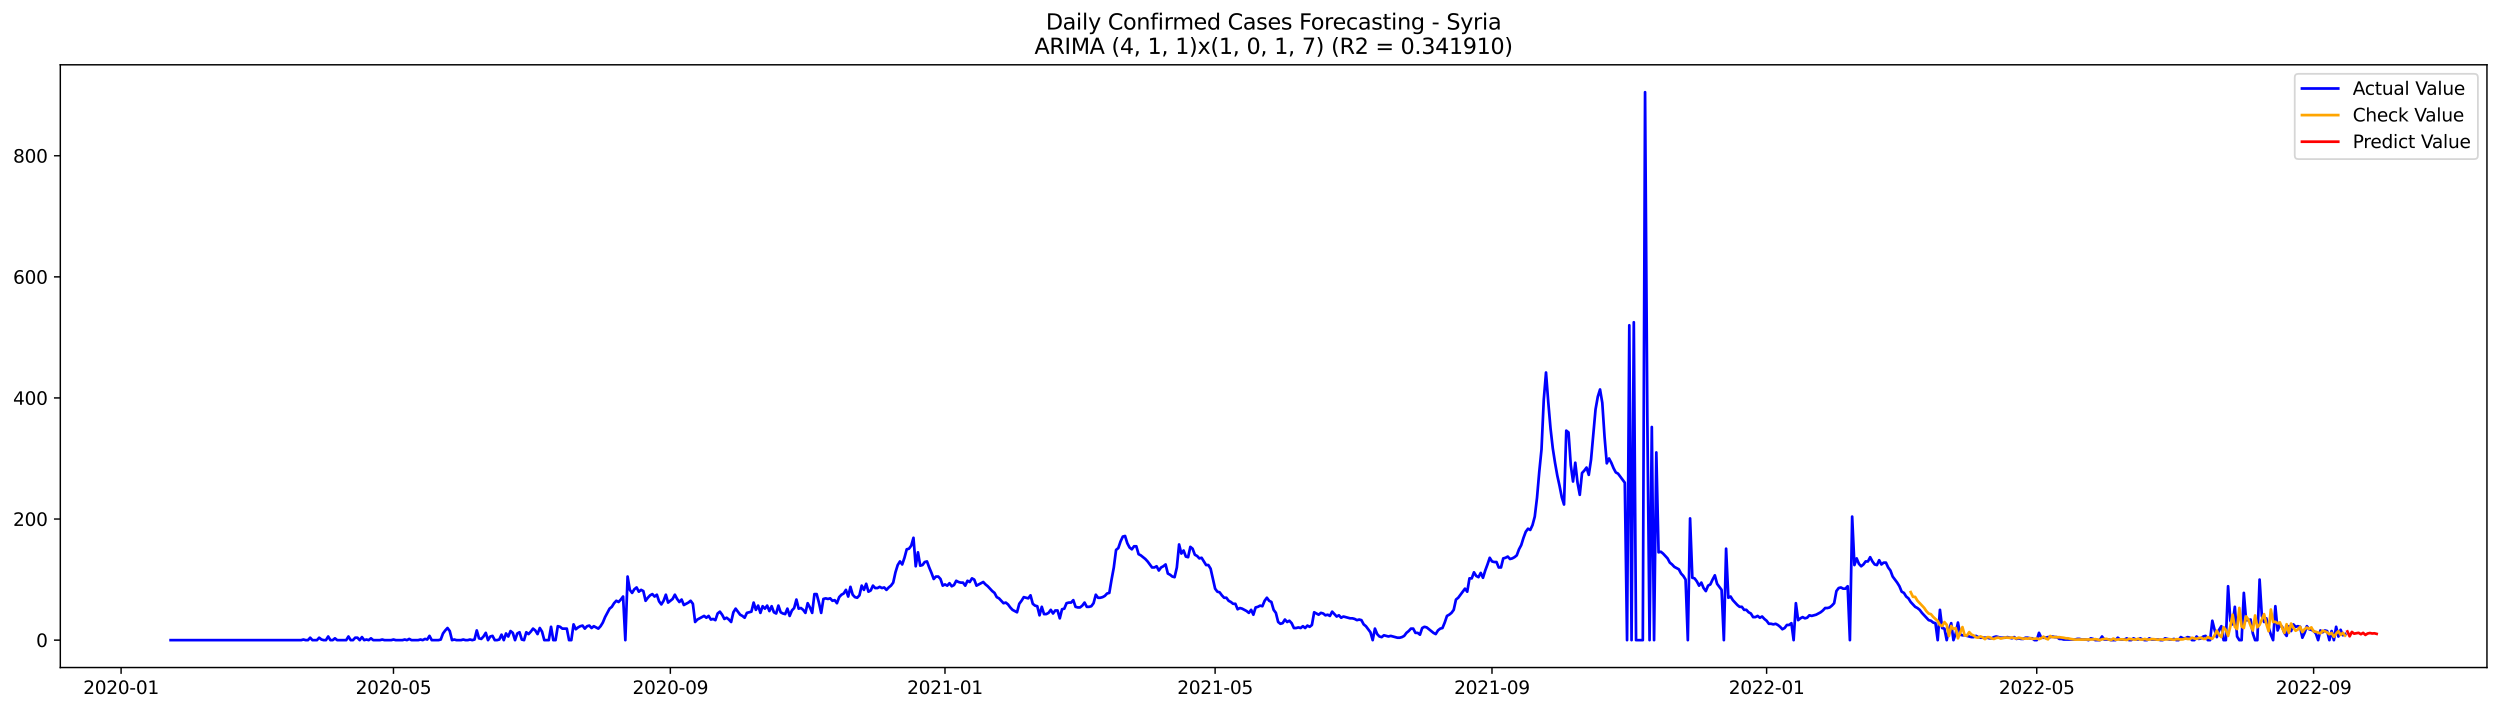 <?xml version="1.0" encoding="utf-8" standalone="no"?>
<!DOCTYPE svg PUBLIC "-//W3C//DTD SVG 1.1//EN"
  "http://www.w3.org/Graphics/SVG/1.1/DTD/svg11.dtd">
<svg xmlns:xlink="http://www.w3.org/1999/xlink" width="1379.688pt" height="392.274pt" viewBox="0 0 1379.688 392.274" xmlns="http://www.w3.org/2000/svg" version="1.1">
 <defs>
  <style type="text/css">*{stroke-linejoin: round; stroke-linecap: butt}</style>
 </defs>
 <g id="figure_1">
  <g id="patch_1">
   <path d="M 0 392.274 
L 1379.688 392.274 
L 1379.688 0 
L 0 0 
z
" style="fill: #ffffff"/>
  </g>
  <g id="axes_1">
   <g id="patch_2">
    <path d="M 33.288 368.396 
L 1372.487 368.396 
L 1372.487 35.755 
L 33.288 35.755 
z
" style="fill: #ffffff"/>
   </g>
   <g id="matplotlib.axis_1">
    <g id="xtick_1">
     <g id="line2d_1">
      <defs>
       <path id="m638209ec4d" d="M 0 0 
L 0 3.5 
" style="stroke: #000000; stroke-width: 0.8"/>
      </defs>
      <g>
       <use xlink:href="#m638209ec4d" x="66.83" y="368.396" style="stroke: #000000; stroke-width: 0.8"/>
      </g>
     </g>
     <g id="text_1">
      <!-- 2020-01 -->
      <g transform="translate(45.938 382.994)scale(0.1 -0.1)">
       <defs>
        <path id="DejaVuSans-32" d="M 1228 531 
L 3431 531 
L 3431 0 
L 469 0 
L 469 531 
Q 828 903 1448 1529 
Q 2069 2156 2228 2338 
Q 2531 2678 2651 2914 
Q 2772 3150 2772 3378 
Q 2772 3750 2511 3984 
Q 2250 4219 1831 4219 
Q 1534 4219 1204 4116 
Q 875 4013 500 3803 
L 500 4441 
Q 881 4594 1212 4672 
Q 1544 4750 1819 4750 
Q 2544 4750 2975 4387 
Q 3406 4025 3406 3419 
Q 3406 3131 3298 2873 
Q 3191 2616 2906 2266 
Q 2828 2175 2409 1742 
Q 1991 1309 1228 531 
z
" transform="scale(0.016)"/>
        <path id="DejaVuSans-30" d="M 2034 4250 
Q 1547 4250 1301 3770 
Q 1056 3291 1056 2328 
Q 1056 1369 1301 889 
Q 1547 409 2034 409 
Q 2525 409 2770 889 
Q 3016 1369 3016 2328 
Q 3016 3291 2770 3770 
Q 2525 4250 2034 4250 
z
M 2034 4750 
Q 2819 4750 3233 4129 
Q 3647 3509 3647 2328 
Q 3647 1150 3233 529 
Q 2819 -91 2034 -91 
Q 1250 -91 836 529 
Q 422 1150 422 2328 
Q 422 3509 836 4129 
Q 1250 4750 2034 4750 
z
" transform="scale(0.016)"/>
        <path id="DejaVuSans-2d" d="M 313 2009 
L 1997 2009 
L 1997 1497 
L 313 1497 
L 313 2009 
z
" transform="scale(0.016)"/>
        <path id="DejaVuSans-31" d="M 794 531 
L 1825 531 
L 1825 4091 
L 703 3866 
L 703 4441 
L 1819 4666 
L 2450 4666 
L 2450 531 
L 3481 531 
L 3481 0 
L 794 0 
L 794 531 
z
" transform="scale(0.016)"/>
       </defs>
       <use xlink:href="#DejaVuSans-32"/>
       <use xlink:href="#DejaVuSans-30" x="63.623"/>
       <use xlink:href="#DejaVuSans-32" x="127.246"/>
       <use xlink:href="#DejaVuSans-30" x="190.869"/>
       <use xlink:href="#DejaVuSans-2d" x="254.492"/>
       <use xlink:href="#DejaVuSans-30" x="290.576"/>
       <use xlink:href="#DejaVuSans-31" x="354.199"/>
      </g>
     </g>
    </g>
    <g id="xtick_2">
     <g id="line2d_2">
      <g>
       <use xlink:href="#m638209ec4d" x="217.148" y="368.396" style="stroke: #000000; stroke-width: 0.8"/>
      </g>
     </g>
     <g id="text_2">
      <!-- 2020-05 -->
      <g transform="translate(196.257 382.994)scale(0.1 -0.1)">
       <defs>
        <path id="DejaVuSans-35" d="M 691 4666 
L 3169 4666 
L 3169 4134 
L 1269 4134 
L 1269 2991 
Q 1406 3038 1543 3061 
Q 1681 3084 1819 3084 
Q 2600 3084 3056 2656 
Q 3513 2228 3513 1497 
Q 3513 744 3044 326 
Q 2575 -91 1722 -91 
Q 1428 -91 1123 -41 
Q 819 9 494 109 
L 494 744 
Q 775 591 1075 516 
Q 1375 441 1709 441 
Q 2250 441 2565 725 
Q 2881 1009 2881 1497 
Q 2881 1984 2565 2268 
Q 2250 2553 1709 2553 
Q 1456 2553 1204 2497 
Q 953 2441 691 2322 
L 691 4666 
z
" transform="scale(0.016)"/>
       </defs>
       <use xlink:href="#DejaVuSans-32"/>
       <use xlink:href="#DejaVuSans-30" x="63.623"/>
       <use xlink:href="#DejaVuSans-32" x="127.246"/>
       <use xlink:href="#DejaVuSans-30" x="190.869"/>
       <use xlink:href="#DejaVuSans-2d" x="254.492"/>
       <use xlink:href="#DejaVuSans-30" x="290.576"/>
       <use xlink:href="#DejaVuSans-35" x="354.199"/>
      </g>
     </g>
    </g>
    <g id="xtick_3">
     <g id="line2d_3">
      <g>
       <use xlink:href="#m638209ec4d" x="369.951" y="368.396" style="stroke: #000000; stroke-width: 0.8"/>
      </g>
     </g>
     <g id="text_3">
      <!-- 2020-09 -->
      <g transform="translate(349.06 382.994)scale(0.1 -0.1)">
       <defs>
        <path id="DejaVuSans-39" d="M 703 97 
L 703 672 
Q 941 559 1184 500 
Q 1428 441 1663 441 
Q 2288 441 2617 861 
Q 2947 1281 2994 2138 
Q 2813 1869 2534 1725 
Q 2256 1581 1919 1581 
Q 1219 1581 811 2004 
Q 403 2428 403 3163 
Q 403 3881 828 4315 
Q 1253 4750 1959 4750 
Q 2769 4750 3195 4129 
Q 3622 3509 3622 2328 
Q 3622 1225 3098 567 
Q 2575 -91 1691 -91 
Q 1453 -91 1209 -44 
Q 966 3 703 97 
z
M 1959 2075 
Q 2384 2075 2632 2365 
Q 2881 2656 2881 3163 
Q 2881 3666 2632 3958 
Q 2384 4250 1959 4250 
Q 1534 4250 1286 3958 
Q 1038 3666 1038 3163 
Q 1038 2656 1286 2365 
Q 1534 2075 1959 2075 
z
" transform="scale(0.016)"/>
       </defs>
       <use xlink:href="#DejaVuSans-32"/>
       <use xlink:href="#DejaVuSans-30" x="63.623"/>
       <use xlink:href="#DejaVuSans-32" x="127.246"/>
       <use xlink:href="#DejaVuSans-30" x="190.869"/>
       <use xlink:href="#DejaVuSans-2d" x="254.492"/>
       <use xlink:href="#DejaVuSans-30" x="290.576"/>
       <use xlink:href="#DejaVuSans-39" x="354.199"/>
      </g>
     </g>
    </g>
    <g id="xtick_4">
     <g id="line2d_4">
      <g>
       <use xlink:href="#m638209ec4d" x="521.512" y="368.396" style="stroke: #000000; stroke-width: 0.8"/>
      </g>
     </g>
     <g id="text_4">
      <!-- 2021-01 -->
      <g transform="translate(500.62 382.994)scale(0.1 -0.1)">
       <use xlink:href="#DejaVuSans-32"/>
       <use xlink:href="#DejaVuSans-30" x="63.623"/>
       <use xlink:href="#DejaVuSans-32" x="127.246"/>
       <use xlink:href="#DejaVuSans-31" x="190.869"/>
       <use xlink:href="#DejaVuSans-2d" x="254.492"/>
       <use xlink:href="#DejaVuSans-30" x="290.576"/>
       <use xlink:href="#DejaVuSans-31" x="354.199"/>
      </g>
     </g>
    </g>
    <g id="xtick_5">
     <g id="line2d_5">
      <g>
       <use xlink:href="#m638209ec4d" x="670.588" y="368.396" style="stroke: #000000; stroke-width: 0.8"/>
      </g>
     </g>
     <g id="text_5">
      <!-- 2021-05 -->
      <g transform="translate(649.696 382.994)scale(0.1 -0.1)">
       <use xlink:href="#DejaVuSans-32"/>
       <use xlink:href="#DejaVuSans-30" x="63.623"/>
       <use xlink:href="#DejaVuSans-32" x="127.246"/>
       <use xlink:href="#DejaVuSans-31" x="190.869"/>
       <use xlink:href="#DejaVuSans-2d" x="254.492"/>
       <use xlink:href="#DejaVuSans-30" x="290.576"/>
       <use xlink:href="#DejaVuSans-35" x="354.199"/>
      </g>
     </g>
    </g>
    <g id="xtick_6">
     <g id="line2d_6">
      <g>
       <use xlink:href="#m638209ec4d" x="823.391" y="368.396" style="stroke: #000000; stroke-width: 0.8"/>
      </g>
     </g>
     <g id="text_6">
      <!-- 2021-09 -->
      <g transform="translate(802.499 382.994)scale(0.1 -0.1)">
       <use xlink:href="#DejaVuSans-32"/>
       <use xlink:href="#DejaVuSans-30" x="63.623"/>
       <use xlink:href="#DejaVuSans-32" x="127.246"/>
       <use xlink:href="#DejaVuSans-31" x="190.869"/>
       <use xlink:href="#DejaVuSans-2d" x="254.492"/>
       <use xlink:href="#DejaVuSans-30" x="290.576"/>
       <use xlink:href="#DejaVuSans-39" x="354.199"/>
      </g>
     </g>
    </g>
    <g id="xtick_7">
     <g id="line2d_7">
      <g>
       <use xlink:href="#m638209ec4d" x="974.951" y="368.396" style="stroke: #000000; stroke-width: 0.8"/>
      </g>
     </g>
     <g id="text_7">
      <!-- 2022-01 -->
      <g transform="translate(954.06 382.994)scale(0.1 -0.1)">
       <use xlink:href="#DejaVuSans-32"/>
       <use xlink:href="#DejaVuSans-30" x="63.623"/>
       <use xlink:href="#DejaVuSans-32" x="127.246"/>
       <use xlink:href="#DejaVuSans-32" x="190.869"/>
       <use xlink:href="#DejaVuSans-2d" x="254.492"/>
       <use xlink:href="#DejaVuSans-30" x="290.576"/>
       <use xlink:href="#DejaVuSans-31" x="354.199"/>
      </g>
     </g>
    </g>
    <g id="xtick_8">
     <g id="line2d_8">
      <g>
       <use xlink:href="#m638209ec4d" x="1124.027" y="368.396" style="stroke: #000000; stroke-width: 0.8"/>
      </g>
     </g>
     <g id="text_8">
      <!-- 2022-05 -->
      <g transform="translate(1103.136 382.994)scale(0.1 -0.1)">
       <use xlink:href="#DejaVuSans-32"/>
       <use xlink:href="#DejaVuSans-30" x="63.623"/>
       <use xlink:href="#DejaVuSans-32" x="127.246"/>
       <use xlink:href="#DejaVuSans-32" x="190.869"/>
       <use xlink:href="#DejaVuSans-2d" x="254.492"/>
       <use xlink:href="#DejaVuSans-30" x="290.576"/>
       <use xlink:href="#DejaVuSans-35" x="354.199"/>
      </g>
     </g>
    </g>
    <g id="xtick_9">
     <g id="line2d_9">
      <g>
       <use xlink:href="#m638209ec4d" x="1276.83" y="368.396" style="stroke: #000000; stroke-width: 0.8"/>
      </g>
     </g>
     <g id="text_9">
      <!-- 2022-09 -->
      <g transform="translate(1255.939 382.994)scale(0.1 -0.1)">
       <use xlink:href="#DejaVuSans-32"/>
       <use xlink:href="#DejaVuSans-30" x="63.623"/>
       <use xlink:href="#DejaVuSans-32" x="127.246"/>
       <use xlink:href="#DejaVuSans-32" x="190.869"/>
       <use xlink:href="#DejaVuSans-2d" x="254.492"/>
       <use xlink:href="#DejaVuSans-30" x="290.576"/>
       <use xlink:href="#DejaVuSans-39" x="354.199"/>
      </g>
     </g>
    </g>
   </g>
   <g id="matplotlib.axis_2">
    <g id="ytick_1">
     <g id="line2d_10">
      <defs>
       <path id="m059452242e" d="M 0 0 
L -3.5 0 
" style="stroke: #000000; stroke-width: 0.8"/>
      </defs>
      <g>
       <use xlink:href="#m059452242e" x="33.288" y="353.271" style="stroke: #000000; stroke-width: 0.8"/>
      </g>
     </g>
     <g id="text_10">
      <!-- 0 -->
      <g transform="translate(19.925 357.07)scale(0.1 -0.1)">
       <use xlink:href="#DejaVuSans-30"/>
      </g>
     </g>
    </g>
    <g id="ytick_2">
     <g id="line2d_11">
      <g>
       <use xlink:href="#m059452242e" x="33.288" y="286.443" style="stroke: #000000; stroke-width: 0.8"/>
      </g>
     </g>
     <g id="text_11">
      <!-- 200 -->
      <g transform="translate(7.2 290.242)scale(0.1 -0.1)">
       <use xlink:href="#DejaVuSans-32"/>
       <use xlink:href="#DejaVuSans-30" x="63.623"/>
       <use xlink:href="#DejaVuSans-30" x="127.246"/>
      </g>
     </g>
    </g>
    <g id="ytick_3">
     <g id="line2d_12">
      <g>
       <use xlink:href="#m059452242e" x="33.288" y="219.615" style="stroke: #000000; stroke-width: 0.8"/>
      </g>
     </g>
     <g id="text_12">
      <!-- 400 -->
      <g transform="translate(7.2 223.415)scale(0.1 -0.1)">
       <defs>
        <path id="DejaVuSans-34" d="M 2419 4116 
L 825 1625 
L 2419 1625 
L 2419 4116 
z
M 2253 4666 
L 3047 4666 
L 3047 1625 
L 3713 1625 
L 3713 1100 
L 3047 1100 
L 3047 0 
L 2419 0 
L 2419 1100 
L 313 1100 
L 313 1709 
L 2253 4666 
z
" transform="scale(0.016)"/>
       </defs>
       <use xlink:href="#DejaVuSans-34"/>
       <use xlink:href="#DejaVuSans-30" x="63.623"/>
       <use xlink:href="#DejaVuSans-30" x="127.246"/>
      </g>
     </g>
    </g>
    <g id="ytick_4">
     <g id="line2d_13">
      <g>
       <use xlink:href="#m059452242e" x="33.288" y="152.788" style="stroke: #000000; stroke-width: 0.8"/>
      </g>
     </g>
     <g id="text_13">
      <!-- 600 -->
      <g transform="translate(7.2 156.587)scale(0.1 -0.1)">
       <defs>
        <path id="DejaVuSans-36" d="M 2113 2584 
Q 1688 2584 1439 2293 
Q 1191 2003 1191 1497 
Q 1191 994 1439 701 
Q 1688 409 2113 409 
Q 2538 409 2786 701 
Q 3034 994 3034 1497 
Q 3034 2003 2786 2293 
Q 2538 2584 2113 2584 
z
M 3366 4563 
L 3366 3988 
Q 3128 4100 2886 4159 
Q 2644 4219 2406 4219 
Q 1781 4219 1451 3797 
Q 1122 3375 1075 2522 
Q 1259 2794 1537 2939 
Q 1816 3084 2150 3084 
Q 2853 3084 3261 2657 
Q 3669 2231 3669 1497 
Q 3669 778 3244 343 
Q 2819 -91 2113 -91 
Q 1303 -91 875 529 
Q 447 1150 447 2328 
Q 447 3434 972 4092 
Q 1497 4750 2381 4750 
Q 2619 4750 2861 4703 
Q 3103 4656 3366 4563 
z
" transform="scale(0.016)"/>
       </defs>
       <use xlink:href="#DejaVuSans-36"/>
       <use xlink:href="#DejaVuSans-30" x="63.623"/>
       <use xlink:href="#DejaVuSans-30" x="127.246"/>
      </g>
     </g>
    </g>
    <g id="ytick_5">
     <g id="line2d_14">
      <g>
       <use xlink:href="#m059452242e" x="33.288" y="85.96" style="stroke: #000000; stroke-width: 0.8"/>
      </g>
     </g>
     <g id="text_14">
      <!-- 800 -->
      <g transform="translate(7.2 89.759)scale(0.1 -0.1)">
       <defs>
        <path id="DejaVuSans-38" d="M 2034 2216 
Q 1584 2216 1326 1975 
Q 1069 1734 1069 1313 
Q 1069 891 1326 650 
Q 1584 409 2034 409 
Q 2484 409 2743 651 
Q 3003 894 3003 1313 
Q 3003 1734 2745 1975 
Q 2488 2216 2034 2216 
z
M 1403 2484 
Q 997 2584 770 2862 
Q 544 3141 544 3541 
Q 544 4100 942 4425 
Q 1341 4750 2034 4750 
Q 2731 4750 3128 4425 
Q 3525 4100 3525 3541 
Q 3525 3141 3298 2862 
Q 3072 2584 2669 2484 
Q 3125 2378 3379 2068 
Q 3634 1759 3634 1313 
Q 3634 634 3220 271 
Q 2806 -91 2034 -91 
Q 1263 -91 848 271 
Q 434 634 434 1313 
Q 434 1759 690 2068 
Q 947 2378 1403 2484 
z
M 1172 3481 
Q 1172 3119 1398 2916 
Q 1625 2713 2034 2713 
Q 2441 2713 2670 2916 
Q 2900 3119 2900 3481 
Q 2900 3844 2670 4047 
Q 2441 4250 2034 4250 
Q 1625 4250 1398 4047 
Q 1172 3844 1172 3481 
z
" transform="scale(0.016)"/>
       </defs>
       <use xlink:href="#DejaVuSans-38"/>
       <use xlink:href="#DejaVuSans-30" x="63.623"/>
       <use xlink:href="#DejaVuSans-30" x="127.246"/>
      </g>
     </g>
    </g>
   </g>
   <g id="line2d_15">
    <path d="M 94.16 353.271 
L 166.214 353.271 
L 167.456 352.936 
L 168.698 353.271 
L 169.941 353.271 
L 171.183 351.934 
L 172.425 353.271 
L 174.91 353.271 
L 176.152 351.934 
L 177.394 352.936 
L 178.637 353.271 
L 179.879 353.271 
L 181.121 351.266 
L 182.364 353.271 
L 183.606 353.271 
L 184.848 352.268 
L 186.09 353.271 
L 191.06 353.271 
L 192.302 351.266 
L 193.544 353.271 
L 194.787 353.271 
L 196.029 351.934 
L 197.271 351.934 
L 198.513 353.271 
L 199.756 351.6 
L 200.998 353.271 
L 202.24 352.936 
L 203.483 353.271 
L 204.725 352.268 
L 205.967 353.271 
L 209.694 353.271 
L 210.936 352.936 
L 212.179 353.271 
L 215.906 353.271 
L 217.148 352.936 
L 218.39 353.271 
L 222.117 353.271 
L 223.359 352.936 
L 224.602 353.271 
L 225.844 352.602 
L 227.086 353.271 
L 230.813 353.271 
L 232.056 352.936 
L 233.298 353.271 
L 234.54 352.602 
L 235.782 352.936 
L 237.025 350.932 
L 238.267 353.271 
L 241.994 353.271 
L 243.236 352.936 
L 244.479 349.595 
L 245.721 347.924 
L 246.963 346.588 
L 248.205 348.258 
L 249.448 353.271 
L 250.69 352.936 
L 251.932 353.271 
L 254.417 353.271 
L 255.659 352.936 
L 256.902 353.271 
L 258.144 353.271 
L 259.386 352.936 
L 260.629 353.271 
L 261.871 352.936 
L 263.113 347.924 
L 264.355 352.268 
L 265.598 352.602 
L 266.84 351.266 
L 268.082 349.261 
L 269.325 353.271 
L 270.567 351.266 
L 271.809 350.932 
L 273.052 353.271 
L 274.294 353.271 
L 275.536 352.936 
L 276.778 350.263 
L 278.021 353.271 
L 279.263 349.595 
L 280.505 351.266 
L 281.748 348.258 
L 282.99 349.261 
L 284.232 353.271 
L 285.475 349.595 
L 286.717 348.927 
L 287.959 352.936 
L 289.201 353.271 
L 290.444 348.927 
L 291.686 349.929 
L 292.928 348.593 
L 294.171 346.922 
L 295.413 347.924 
L 296.655 349.929 
L 297.898 346.588 
L 299.14 348.593 
L 300.382 353.271 
L 302.867 353.271 
L 304.109 345.92 
L 305.351 353.271 
L 306.594 353.271 
L 307.836 345.585 
L 309.078 345.92 
L 310.321 346.922 
L 312.805 346.922 
L 314.047 353.271 
L 315.29 353.271 
L 316.532 344.583 
L 317.774 347.256 
L 319.017 346.254 
L 320.259 345.585 
L 321.501 345.251 
L 322.744 346.922 
L 323.986 345.585 
L 325.228 345.251 
L 326.47 346.588 
L 327.713 345.585 
L 330.197 346.922 
L 331.44 345.585 
L 332.682 343.581 
L 333.924 340.573 
L 336.409 335.895 
L 337.651 334.893 
L 338.893 332.888 
L 340.136 331.552 
L 341.378 332.22 
L 342.62 330.883 
L 343.863 329.213 
L 345.105 353.271 
L 346.347 318.186 
L 347.59 325.537 
L 348.832 327.208 
L 350.074 325.203 
L 351.316 324.201 
L 352.559 326.54 
L 353.801 325.537 
L 355.043 326.205 
L 356.286 331.552 
L 357.528 329.881 
L 358.77 328.544 
L 360.013 327.876 
L 361.255 329.213 
L 362.497 328.21 
L 363.739 331.886 
L 364.982 333.556 
L 366.224 331.552 
L 367.466 328.21 
L 368.709 332.554 
L 371.193 330.549 
L 372.436 328.21 
L 373.678 330.549 
L 374.92 332.22 
L 376.162 330.883 
L 377.405 333.891 
L 379.889 332.554 
L 381.132 331.552 
L 382.374 333.222 
L 383.616 343.246 
L 384.859 341.91 
L 388.585 339.905 
L 389.828 340.907 
L 391.07 339.905 
L 392.312 341.91 
L 393.555 341.576 
L 394.797 342.244 
L 396.039 338.568 
L 397.282 337.566 
L 398.524 339.237 
L 399.766 341.576 
L 401.008 340.907 
L 402.251 341.91 
L 403.493 343.246 
L 404.735 337.9 
L 405.978 335.895 
L 408.462 339.237 
L 409.705 339.905 
L 410.947 340.907 
L 412.189 338.234 
L 414.674 337.566 
L 415.916 332.554 
L 417.158 336.564 
L 418.401 334.225 
L 419.643 338.234 
L 420.885 334.559 
L 422.128 335.895 
L 423.37 334.225 
L 424.612 337.232 
L 425.854 334.559 
L 427.097 337.9 
L 428.339 338.568 
L 429.581 334.225 
L 430.824 337.9 
L 432.066 338.568 
L 433.308 338.903 
L 434.551 335.895 
L 435.793 339.905 
L 437.035 336.898 
L 438.277 335.561 
L 439.52 330.883 
L 440.762 335.895 
L 442.004 335.561 
L 443.247 336.564 
L 444.489 338.234 
L 445.731 332.888 
L 446.974 335.227 
L 448.216 338.234 
L 449.458 327.876 
L 450.7 327.876 
L 451.943 332.554 
L 453.185 338.234 
L 454.427 330.549 
L 455.67 330.215 
L 456.912 330.549 
L 458.154 330.215 
L 459.397 331.552 
L 460.639 331.217 
L 461.881 332.888 
L 463.123 329.547 
L 464.366 328.21 
L 465.608 327.542 
L 466.85 325.537 
L 468.093 329.213 
L 469.335 323.866 
L 470.577 328.21 
L 471.82 329.547 
L 473.062 329.881 
L 474.304 328.544 
L 475.546 323.198 
L 476.789 325.537 
L 478.031 322.196 
L 479.273 326.54 
L 480.516 325.871 
L 481.758 323.198 
L 483 324.535 
L 484.243 324.535 
L 485.485 323.866 
L 486.727 324.535 
L 487.97 324.201 
L 489.212 325.537 
L 490.454 324.201 
L 491.696 323.198 
L 492.939 321.527 
L 494.181 315.847 
L 495.423 311.837 
L 496.666 309.833 
L 497.908 311.503 
L 499.15 307.828 
L 500.393 303.15 
L 501.635 302.816 
L 502.877 301.145 
L 504.119 296.801 
L 505.362 312.506 
L 506.604 304.821 
L 507.846 312.172 
L 509.089 311.837 
L 510.331 310.167 
L 511.573 309.833 
L 512.816 313.174 
L 514.058 316.181 
L 515.3 319.523 
L 516.542 318.186 
L 517.785 318.186 
L 519.027 319.523 
L 520.269 323.198 
L 521.512 322.53 
L 522.754 323.198 
L 523.996 321.862 
L 525.239 323.532 
L 526.481 322.864 
L 527.723 320.525 
L 528.965 321.193 
L 530.208 321.527 
L 531.45 321.527 
L 532.692 323.198 
L 533.935 320.525 
L 535.177 321.193 
L 536.419 319.188 
L 537.662 319.857 
L 538.904 323.198 
L 542.631 321.193 
L 543.873 322.53 
L 545.115 323.532 
L 547.6 326.205 
L 548.842 327.208 
L 550.085 329.547 
L 551.327 330.215 
L 553.811 332.888 
L 555.054 332.554 
L 556.296 333.556 
L 557.538 335.227 
L 558.781 336.564 
L 561.265 337.9 
L 562.508 333.222 
L 563.75 331.552 
L 564.992 329.547 
L 567.477 330.215 
L 568.719 328.544 
L 569.961 333.222 
L 571.204 334.225 
L 572.446 334.559 
L 573.688 339.571 
L 574.931 334.893 
L 576.173 338.903 
L 577.415 338.903 
L 578.657 338.234 
L 579.9 336.564 
L 581.142 338.568 
L 582.384 336.898 
L 583.627 336.898 
L 584.869 341.242 
L 586.111 336.23 
L 587.354 335.895 
L 588.596 332.888 
L 589.838 332.554 
L 591.08 332.554 
L 592.323 331.217 
L 593.565 334.893 
L 594.807 335.227 
L 596.05 335.227 
L 597.292 334.225 
L 598.534 332.554 
L 599.777 334.893 
L 601.019 334.893 
L 602.261 334.559 
L 603.503 332.888 
L 604.746 328.21 
L 605.988 329.881 
L 607.23 329.881 
L 608.473 329.547 
L 609.715 328.878 
L 610.957 327.542 
L 612.2 327.208 
L 613.442 319.857 
L 614.684 313.174 
L 615.926 303.484 
L 617.169 302.482 
L 618.411 298.806 
L 619.653 296.133 
L 620.896 295.799 
L 622.138 299.808 
L 623.38 302.147 
L 624.623 303.15 
L 625.865 301.479 
L 627.107 301.479 
L 628.349 305.823 
L 629.592 306.491 
L 632.076 308.496 
L 633.319 309.833 
L 635.803 313.174 
L 637.046 313.174 
L 638.288 312.506 
L 639.53 314.845 
L 640.772 313.174 
L 642.015 312.506 
L 643.257 311.503 
L 644.499 316.515 
L 645.742 317.184 
L 646.984 318.186 
L 648.226 318.52 
L 649.469 313.174 
L 650.711 300.477 
L 651.953 305.489 
L 653.195 303.818 
L 654.438 307.159 
L 655.68 307.494 
L 656.922 301.813 
L 658.165 302.816 
L 659.407 306.157 
L 660.649 306.825 
L 661.892 308.162 
L 663.134 307.828 
L 665.618 311.837 
L 666.861 311.837 
L 668.103 313.842 
L 670.588 324.869 
L 671.83 326.54 
L 673.072 326.874 
L 674.315 328.544 
L 675.557 329.881 
L 676.799 329.881 
L 678.041 331.552 
L 679.284 332.22 
L 680.526 333.222 
L 681.768 333.222 
L 683.011 336.23 
L 684.253 335.561 
L 685.495 335.895 
L 687.98 337.232 
L 689.222 338.234 
L 690.464 336.564 
L 691.707 339.237 
L 692.949 335.227 
L 694.191 334.893 
L 695.434 334.225 
L 696.676 334.559 
L 697.918 331.552 
L 699.161 329.881 
L 700.403 331.552 
L 701.645 332.22 
L 702.888 336.564 
L 704.13 338.234 
L 705.372 343.246 
L 706.614 344.249 
L 707.857 343.915 
L 709.099 341.91 
L 710.341 343.246 
L 711.584 342.578 
L 712.826 343.915 
L 714.068 346.588 
L 715.311 346.588 
L 716.553 346.254 
L 717.795 346.588 
L 719.037 345.585 
L 720.28 346.588 
L 721.522 345.251 
L 722.764 345.92 
L 724.007 344.917 
L 725.249 337.9 
L 727.734 339.237 
L 728.976 338.234 
L 730.218 338.568 
L 731.46 339.571 
L 732.703 339.237 
L 733.945 339.905 
L 735.187 337.566 
L 737.672 340.239 
L 738.914 339.571 
L 740.157 340.907 
L 741.399 340.239 
L 745.126 341.242 
L 746.368 341.242 
L 747.61 341.576 
L 748.853 342.244 
L 750.095 341.91 
L 751.337 342.244 
L 752.58 344.583 
L 753.822 345.585 
L 756.306 348.927 
L 757.549 353.271 
L 758.791 346.922 
L 760.033 349.929 
L 761.276 351.266 
L 762.518 351.6 
L 763.76 350.597 
L 766.245 351.266 
L 767.487 350.932 
L 771.214 351.934 
L 772.456 351.934 
L 773.699 351.6 
L 774.941 350.932 
L 776.183 349.261 
L 777.426 348.258 
L 778.668 346.922 
L 779.91 346.922 
L 781.152 349.261 
L 782.395 349.261 
L 783.637 350.263 
L 784.879 346.588 
L 786.122 345.92 
L 787.364 346.254 
L 791.091 349.261 
L 792.333 349.929 
L 793.575 347.924 
L 794.818 346.922 
L 796.06 346.588 
L 797.302 343.581 
L 798.545 339.905 
L 799.787 339.237 
L 801.029 338.234 
L 802.272 336.564 
L 803.514 330.883 
L 804.756 329.881 
L 808.483 324.869 
L 809.725 326.54 
L 810.968 319.188 
L 812.21 319.188 
L 813.452 315.847 
L 814.695 317.852 
L 815.937 318.52 
L 817.179 316.181 
L 818.421 318.854 
L 819.664 314.845 
L 820.906 311.503 
L 822.148 307.828 
L 823.391 309.833 
L 824.633 310.167 
L 825.875 310.167 
L 827.118 313.174 
L 828.36 313.174 
L 829.602 308.162 
L 830.844 307.828 
L 832.087 307.159 
L 833.329 308.496 
L 834.571 308.162 
L 835.814 307.494 
L 837.056 306.491 
L 838.298 303.15 
L 839.541 300.811 
L 840.783 296.801 
L 842.025 293.46 
L 843.267 291.789 
L 844.51 292.457 
L 845.752 289.784 
L 846.994 285.106 
L 848.237 274.748 
L 849.479 260.38 
L 850.721 248.017 
L 851.964 220.618 
L 853.206 205.581 
L 854.448 221.954 
L 855.69 236.322 
L 856.933 247.349 
L 858.175 255.368 
L 859.417 262.385 
L 860.66 268.065 
L 861.902 274.414 
L 863.144 278.424 
L 864.387 237.659 
L 865.629 238.661 
L 866.871 256.705 
L 868.113 265.726 
L 869.356 255.368 
L 870.598 266.395 
L 871.84 273.077 
L 873.083 261.048 
L 874.325 259.712 
L 875.567 258.041 
L 876.81 262.051 
L 878.052 253.697 
L 880.536 225.964 
L 881.779 218.947 
L 883.021 214.937 
L 884.263 222.288 
L 885.506 241 
L 886.748 255.702 
L 887.99 253.029 
L 889.233 255.368 
L 890.475 258.375 
L 891.717 260.714 
L 892.959 261.383 
L 896.686 266.395 
L 897.929 353.271 
L 899.171 179.519 
L 900.413 353.271 
L 901.656 177.848 
L 902.898 353.271 
L 906.625 353.271 
L 907.867 50.876 
L 909.109 228.971 
L 910.352 353.271 
L 911.594 235.654 
L 912.836 353.271 
L 914.079 249.688 
L 915.321 304.821 
L 916.563 304.486 
L 917.805 305.489 
L 920.29 308.162 
L 921.532 310.501 
L 922.775 311.503 
L 924.017 312.84 
L 926.502 314.176 
L 927.744 316.515 
L 928.986 317.852 
L 930.229 319.857 
L 931.471 353.271 
L 932.713 286.109 
L 933.955 318.854 
L 935.198 319.188 
L 936.44 320.859 
L 937.682 323.198 
L 938.925 321.527 
L 940.167 324.535 
L 941.409 326.205 
L 942.652 323.198 
L 943.894 322.53 
L 945.136 319.857 
L 946.378 317.518 
L 947.621 322.196 
L 950.105 325.537 
L 951.348 353.271 
L 952.59 302.816 
L 953.832 329.881 
L 955.075 329.213 
L 956.317 331.217 
L 958.801 333.891 
L 960.044 334.893 
L 961.286 334.893 
L 962.528 336.564 
L 963.771 336.564 
L 965.013 337.9 
L 966.255 338.568 
L 967.498 340.573 
L 968.74 340.573 
L 969.982 339.905 
L 971.224 340.907 
L 972.467 340.239 
L 973.709 341.576 
L 974.951 342.578 
L 976.194 344.249 
L 977.436 344.249 
L 978.678 344.583 
L 979.921 344.249 
L 981.163 344.917 
L 982.405 345.92 
L 983.647 347.256 
L 984.89 346.588 
L 986.132 344.917 
L 987.374 344.917 
L 988.617 343.915 
L 989.859 353.271 
L 991.101 332.888 
L 992.344 342.244 
L 993.586 341.242 
L 994.828 340.573 
L 996.07 341.242 
L 997.313 340.907 
L 998.555 339.571 
L 999.797 339.905 
L 1002.282 339.237 
L 1004.767 337.9 
L 1006.009 336.898 
L 1007.251 335.561 
L 1008.493 335.561 
L 1009.736 335.227 
L 1010.978 334.225 
L 1012.22 332.888 
L 1013.463 326.205 
L 1014.705 324.535 
L 1015.947 324.201 
L 1017.19 324.869 
L 1018.432 324.869 
L 1019.674 323.532 
L 1020.916 353.271 
L 1022.159 285.106 
L 1023.401 311.837 
L 1024.643 308.162 
L 1025.886 311.169 
L 1027.128 312.506 
L 1028.37 311.503 
L 1029.613 309.833 
L 1030.855 309.833 
L 1032.097 307.494 
L 1033.339 309.833 
L 1034.582 311.503 
L 1035.824 311.837 
L 1037.066 309.164 
L 1038.309 311.503 
L 1039.551 310.501 
L 1040.793 310.501 
L 1042.036 313.174 
L 1043.278 314.845 
L 1044.52 318.186 
L 1047.005 321.527 
L 1048.247 323.532 
L 1049.489 326.54 
L 1050.732 327.208 
L 1051.974 329.213 
L 1053.216 330.215 
L 1054.459 332.22 
L 1056.943 334.893 
L 1058.185 335.561 
L 1059.428 336.564 
L 1060.67 338.234 
L 1064.397 342.244 
L 1065.639 342.578 
L 1066.882 343.581 
L 1068.124 343.915 
L 1069.366 353.271 
L 1070.608 336.564 
L 1071.851 346.588 
L 1073.093 346.922 
L 1074.335 353.271 
L 1075.578 347.256 
L 1076.82 343.915 
L 1078.062 353.271 
L 1079.305 349.595 
L 1080.547 343.581 
L 1081.789 350.263 
L 1083.031 350.597 
L 1084.274 350.597 
L 1088.001 351.6 
L 1089.243 351.6 
L 1090.485 350.932 
L 1091.728 351.6 
L 1092.97 351.934 
L 1096.697 351.934 
L 1097.939 352.268 
L 1099.181 352.268 
L 1100.424 351.6 
L 1101.666 351.266 
L 1104.151 351.934 
L 1106.635 351.934 
L 1107.877 351.6 
L 1110.362 352.268 
L 1111.604 351.6 
L 1112.847 352.602 
L 1114.089 352.268 
L 1115.331 352.602 
L 1116.574 352.602 
L 1117.816 351.934 
L 1119.058 351.934 
L 1120.3 352.268 
L 1121.543 352.268 
L 1122.785 353.271 
L 1124.027 353.271 
L 1125.27 349.261 
L 1126.512 351.934 
L 1128.997 351.934 
L 1130.239 351.6 
L 1131.481 351.6 
L 1132.723 351.266 
L 1133.966 351.6 
L 1135.208 351.6 
L 1136.45 352.602 
L 1137.693 352.602 
L 1138.935 352.936 
L 1145.146 352.936 
L 1146.389 352.602 
L 1147.631 352.602 
L 1148.873 352.936 
L 1151.358 352.936 
L 1152.6 353.271 
L 1153.843 352.268 
L 1155.085 352.602 
L 1156.327 353.271 
L 1158.812 353.271 
L 1160.054 351.266 
L 1161.296 352.936 
L 1163.781 352.936 
L 1165.023 353.271 
L 1167.508 353.271 
L 1168.75 351.934 
L 1169.993 352.936 
L 1172.477 352.936 
L 1173.719 352.268 
L 1174.962 353.271 
L 1176.204 353.271 
L 1177.446 352.268 
L 1178.689 352.936 
L 1179.931 352.936 
L 1181.173 352.268 
L 1182.416 352.936 
L 1183.658 353.271 
L 1184.9 353.271 
L 1186.142 352.268 
L 1187.385 352.936 
L 1191.112 352.936 
L 1192.354 353.271 
L 1193.596 353.271 
L 1194.839 352.268 
L 1197.323 352.936 
L 1198.565 352.936 
L 1199.808 352.602 
L 1201.05 353.271 
L 1202.292 353.271 
L 1203.535 351.6 
L 1204.777 352.268 
L 1206.019 352.268 
L 1207.262 351.6 
L 1208.504 351.934 
L 1209.746 353.271 
L 1210.988 353.271 
L 1212.231 351.266 
L 1213.473 352.602 
L 1214.715 352.268 
L 1215.958 351.266 
L 1217.2 350.932 
L 1218.442 353.271 
L 1219.685 353.271 
L 1220.927 342.578 
L 1222.169 347.59 
L 1223.411 351.6 
L 1224.654 347.59 
L 1225.896 345.585 
L 1227.138 353.271 
L 1228.381 353.271 
L 1229.623 323.532 
L 1230.865 342.578 
L 1232.108 344.583 
L 1233.35 334.893 
L 1234.592 351.266 
L 1235.834 353.271 
L 1237.077 353.271 
L 1238.319 327.208 
L 1239.561 342.244 
L 1240.804 342.244 
L 1242.046 341.91 
L 1243.288 349.595 
L 1244.531 353.271 
L 1245.773 353.271 
L 1247.015 319.857 
L 1248.257 339.905 
L 1249.5 343.246 
L 1250.742 341.242 
L 1251.984 346.254 
L 1253.227 350.263 
L 1254.469 353.271 
L 1255.711 334.559 
L 1256.954 347.924 
L 1258.196 344.917 
L 1259.438 345.92 
L 1260.68 349.261 
L 1261.923 350.932 
L 1263.165 345.585 
L 1264.407 348.258 
L 1265.65 344.583 
L 1266.892 345.92 
L 1268.134 345.585 
L 1269.377 345.92 
L 1270.619 351.934 
L 1271.861 349.261 
L 1273.103 345.585 
L 1274.346 347.256 
L 1275.588 347.59 
L 1276.83 348.258 
L 1278.073 349.595 
L 1279.315 353.271 
L 1280.557 347.924 
L 1281.8 348.927 
L 1283.042 347.924 
L 1284.284 348.258 
L 1285.526 353.271 
L 1286.769 348.258 
L 1288.011 353.271 
L 1289.253 345.92 
L 1290.496 351.266 
L 1291.738 347.59 
L 1292.98 350.597 
L 1294.223 349.929 
L 1294.223 349.929 
" clip-path="url(#p47a623f36b)" style="fill: none; stroke: #0000ff; stroke-width: 1.5; stroke-linecap: square"/>
   </g>
   <g id="line2d_16">
    <path d="M 1054.459 326.771 
L 1055.701 329.347 
L 1056.943 329.418 
L 1058.185 331.517 
L 1061.912 335.479 
L 1063.155 337.303 
L 1064.397 338.609 
L 1065.639 338.937 
L 1066.882 340.443 
L 1069.366 342.698 
L 1070.608 344.991 
L 1071.851 345.472 
L 1073.093 343.319 
L 1074.335 344.795 
L 1075.578 351.021 
L 1076.82 345.474 
L 1078.062 347.141 
L 1079.305 346.594 
L 1080.547 352.25 
L 1083.031 346.085 
L 1084.274 350.756 
L 1085.516 350.677 
L 1086.758 348.839 
L 1088.001 350.199 
L 1089.243 350.713 
L 1090.485 351.733 
L 1091.728 351.938 
L 1092.97 351.23 
L 1094.212 351.756 
L 1095.454 352.714 
L 1096.697 351.621 
L 1097.939 351.666 
L 1099.181 352.36 
L 1100.424 352.626 
L 1101.666 352.063 
L 1102.908 351.867 
L 1104.151 352.4 
L 1106.635 351.825 
L 1109.12 352.001 
L 1110.362 351.797 
L 1112.847 352.381 
L 1114.089 351.892 
L 1116.574 352.501 
L 1117.816 352.346 
L 1119.058 352.447 
L 1120.3 352.164 
L 1121.543 352.571 
L 1124.027 352.37 
L 1125.27 352.704 
L 1126.512 352.218 
L 1127.754 351.33 
L 1128.997 352.349 
L 1130.239 352.843 
L 1131.481 350.985 
L 1132.723 351.686 
L 1133.966 351.542 
L 1135.208 351.73 
L 1136.45 351.638 
L 1138.935 351.977 
L 1140.177 352.264 
L 1141.42 352.28 
L 1142.662 352.601 
L 1145.146 352.986 
L 1155.085 352.904 
L 1156.327 352.738 
L 1157.57 352.929 
L 1158.812 353.276 
L 1160.054 352.843 
L 1161.296 352.637 
L 1162.539 352.554 
L 1163.781 352.974 
L 1165.023 353.21 
L 1166.266 352.41 
L 1167.508 353.008 
L 1171.235 352.809 
L 1173.719 353.178 
L 1174.962 352.55 
L 1177.446 352.893 
L 1178.689 352.998 
L 1179.931 352.495 
L 1181.173 352.965 
L 1182.416 352.972 
L 1183.658 352.611 
L 1184.9 352.969 
L 1186.142 352.959 
L 1187.385 352.689 
L 1188.627 352.744 
L 1191.112 353.096 
L 1192.354 352.816 
L 1193.596 353.009 
L 1197.323 352.736 
L 1199.808 353.074 
L 1201.05 352.759 
L 1202.292 352.77 
L 1203.535 352.897 
L 1204.777 352.834 
L 1206.019 352.341 
L 1207.262 352.628 
L 1208.504 352.622 
L 1209.746 351.938 
L 1210.988 352.337 
L 1212.231 352.544 
L 1213.473 352.152 
L 1214.715 351.896 
L 1215.958 352.583 
L 1217.2 352.553 
L 1218.442 351.572 
L 1219.685 352.169 
L 1220.927 352.488 
L 1222.169 350.631 
L 1223.411 348.046 
L 1224.654 350.333 
L 1225.896 351.58 
L 1227.138 346.133 
L 1228.381 347.706 
L 1229.623 350.951 
L 1230.865 345.737 
L 1232.108 339.24 
L 1233.35 345.981 
L 1234.592 347.16 
L 1235.834 335.507 
L 1237.077 345.685 
L 1238.319 346.589 
L 1239.561 340.183 
L 1240.804 341.86 
L 1242.046 345.314 
L 1243.288 347.971 
L 1244.531 339.666 
L 1245.773 346.134 
L 1247.015 344.821 
L 1249.5 338.936 
L 1250.742 344.373 
L 1251.984 348.336 
L 1253.227 336.378 
L 1254.469 343.277 
L 1255.711 343.165 
L 1256.954 343.989 
L 1258.196 343.467 
L 1260.68 349.289 
L 1261.923 344.497 
L 1263.165 349.228 
L 1264.407 344.127 
L 1265.65 346.456 
L 1266.892 348.084 
L 1268.134 347.401 
L 1269.377 345.923 
L 1270.619 348.844 
L 1271.861 347.235 
L 1273.103 346.365 
L 1274.346 347.018 
L 1275.588 346.245 
L 1276.83 348.455 
L 1278.073 348.667 
L 1280.557 349.542 
L 1281.8 348.056 
L 1283.042 348.447 
L 1284.284 349.011 
L 1285.526 350.002 
L 1286.769 349.328 
L 1288.011 351.445 
L 1289.253 349.636 
L 1290.496 348.339 
L 1291.738 350.386 
L 1292.98 349.244 
L 1294.223 350.773 
L 1294.223 350.773 
" clip-path="url(#p47a623f36b)" style="fill: none; stroke: #ffa500; stroke-width: 1.5; stroke-linecap: square"/>
   </g>
   <g id="line2d_17">
    <path d="M 1295.465 348.474 
L 1296.707 351.155 
L 1297.949 348.76 
L 1299.192 349.705 
L 1300.434 349.465 
L 1301.676 349.244 
L 1302.919 350.005 
L 1304.161 349.267 
L 1305.403 350.391 
L 1306.646 349.605 
L 1307.888 349.353 
L 1309.13 349.61 
L 1310.372 349.505 
L 1311.615 349.817 
" clip-path="url(#p47a623f36b)" style="fill: none; stroke: #ff0000; stroke-width: 1.5; stroke-linecap: square"/>
   </g>
   <g id="patch_3">
    <path d="M 33.288 368.396 
L 33.288 35.755 
" style="fill: none; stroke: #000000; stroke-width: 0.8; stroke-linejoin: miter; stroke-linecap: square"/>
   </g>
   <g id="patch_4">
    <path d="M 1372.487 368.396 
L 1372.487 35.755 
" style="fill: none; stroke: #000000; stroke-width: 0.8; stroke-linejoin: miter; stroke-linecap: square"/>
   </g>
   <g id="patch_5">
    <path d="M 33.288 368.396 
L 1372.487 368.396 
" style="fill: none; stroke: #000000; stroke-width: 0.8; stroke-linejoin: miter; stroke-linecap: square"/>
   </g>
   <g id="patch_6">
    <path d="M 33.288 35.755 
L 1372.487 35.755 
" style="fill: none; stroke: #000000; stroke-width: 0.8; stroke-linejoin: miter; stroke-linecap: square"/>
   </g>
   <g id="text_15">
    <!-- Daily Confirmed Cases Forecasting - Syria -->
    <g transform="translate(577.217 16.318)scale(0.12 -0.12)">
     <defs>
      <path id="DejaVuSans-44" d="M 1259 4147 
L 1259 519 
L 2022 519 
Q 2988 519 3436 956 
Q 3884 1394 3884 2338 
Q 3884 3275 3436 3711 
Q 2988 4147 2022 4147 
L 1259 4147 
z
M 628 4666 
L 1925 4666 
Q 3281 4666 3915 4102 
Q 4550 3538 4550 2338 
Q 4550 1131 3912 565 
Q 3275 0 1925 0 
L 628 0 
L 628 4666 
z
" transform="scale(0.016)"/>
      <path id="DejaVuSans-61" d="M 2194 1759 
Q 1497 1759 1228 1600 
Q 959 1441 959 1056 
Q 959 750 1161 570 
Q 1363 391 1709 391 
Q 2188 391 2477 730 
Q 2766 1069 2766 1631 
L 2766 1759 
L 2194 1759 
z
M 3341 1997 
L 3341 0 
L 2766 0 
L 2766 531 
Q 2569 213 2275 61 
Q 1981 -91 1556 -91 
Q 1019 -91 701 211 
Q 384 513 384 1019 
Q 384 1609 779 1909 
Q 1175 2209 1959 2209 
L 2766 2209 
L 2766 2266 
Q 2766 2663 2505 2880 
Q 2244 3097 1772 3097 
Q 1472 3097 1187 3025 
Q 903 2953 641 2809 
L 641 3341 
Q 956 3463 1253 3523 
Q 1550 3584 1831 3584 
Q 2591 3584 2966 3190 
Q 3341 2797 3341 1997 
z
" transform="scale(0.016)"/>
      <path id="DejaVuSans-69" d="M 603 3500 
L 1178 3500 
L 1178 0 
L 603 0 
L 603 3500 
z
M 603 4863 
L 1178 4863 
L 1178 4134 
L 603 4134 
L 603 4863 
z
" transform="scale(0.016)"/>
      <path id="DejaVuSans-6c" d="M 603 4863 
L 1178 4863 
L 1178 0 
L 603 0 
L 603 4863 
z
" transform="scale(0.016)"/>
      <path id="DejaVuSans-79" d="M 2059 -325 
Q 1816 -950 1584 -1140 
Q 1353 -1331 966 -1331 
L 506 -1331 
L 506 -850 
L 844 -850 
Q 1081 -850 1212 -737 
Q 1344 -625 1503 -206 
L 1606 56 
L 191 3500 
L 800 3500 
L 1894 763 
L 2988 3500 
L 3597 3500 
L 2059 -325 
z
" transform="scale(0.016)"/>
      <path id="DejaVuSans-20" transform="scale(0.016)"/>
      <path id="DejaVuSans-43" d="M 4122 4306 
L 4122 3641 
Q 3803 3938 3442 4084 
Q 3081 4231 2675 4231 
Q 1875 4231 1450 3742 
Q 1025 3253 1025 2328 
Q 1025 1406 1450 917 
Q 1875 428 2675 428 
Q 3081 428 3442 575 
Q 3803 722 4122 1019 
L 4122 359 
Q 3791 134 3420 21 
Q 3050 -91 2638 -91 
Q 1578 -91 968 557 
Q 359 1206 359 2328 
Q 359 3453 968 4101 
Q 1578 4750 2638 4750 
Q 3056 4750 3426 4639 
Q 3797 4528 4122 4306 
z
" transform="scale(0.016)"/>
      <path id="DejaVuSans-6f" d="M 1959 3097 
Q 1497 3097 1228 2736 
Q 959 2375 959 1747 
Q 959 1119 1226 758 
Q 1494 397 1959 397 
Q 2419 397 2687 759 
Q 2956 1122 2956 1747 
Q 2956 2369 2687 2733 
Q 2419 3097 1959 3097 
z
M 1959 3584 
Q 2709 3584 3137 3096 
Q 3566 2609 3566 1747 
Q 3566 888 3137 398 
Q 2709 -91 1959 -91 
Q 1206 -91 779 398 
Q 353 888 353 1747 
Q 353 2609 779 3096 
Q 1206 3584 1959 3584 
z
" transform="scale(0.016)"/>
      <path id="DejaVuSans-6e" d="M 3513 2113 
L 3513 0 
L 2938 0 
L 2938 2094 
Q 2938 2591 2744 2837 
Q 2550 3084 2163 3084 
Q 1697 3084 1428 2787 
Q 1159 2491 1159 1978 
L 1159 0 
L 581 0 
L 581 3500 
L 1159 3500 
L 1159 2956 
Q 1366 3272 1645 3428 
Q 1925 3584 2291 3584 
Q 2894 3584 3203 3211 
Q 3513 2838 3513 2113 
z
" transform="scale(0.016)"/>
      <path id="DejaVuSans-66" d="M 2375 4863 
L 2375 4384 
L 1825 4384 
Q 1516 4384 1395 4259 
Q 1275 4134 1275 3809 
L 1275 3500 
L 2222 3500 
L 2222 3053 
L 1275 3053 
L 1275 0 
L 697 0 
L 697 3053 
L 147 3053 
L 147 3500 
L 697 3500 
L 697 3744 
Q 697 4328 969 4595 
Q 1241 4863 1831 4863 
L 2375 4863 
z
" transform="scale(0.016)"/>
      <path id="DejaVuSans-72" d="M 2631 2963 
Q 2534 3019 2420 3045 
Q 2306 3072 2169 3072 
Q 1681 3072 1420 2755 
Q 1159 2438 1159 1844 
L 1159 0 
L 581 0 
L 581 3500 
L 1159 3500 
L 1159 2956 
Q 1341 3275 1631 3429 
Q 1922 3584 2338 3584 
Q 2397 3584 2469 3576 
Q 2541 3569 2628 3553 
L 2631 2963 
z
" transform="scale(0.016)"/>
      <path id="DejaVuSans-6d" d="M 3328 2828 
Q 3544 3216 3844 3400 
Q 4144 3584 4550 3584 
Q 5097 3584 5394 3201 
Q 5691 2819 5691 2113 
L 5691 0 
L 5113 0 
L 5113 2094 
Q 5113 2597 4934 2840 
Q 4756 3084 4391 3084 
Q 3944 3084 3684 2787 
Q 3425 2491 3425 1978 
L 3425 0 
L 2847 0 
L 2847 2094 
Q 2847 2600 2669 2842 
Q 2491 3084 2119 3084 
Q 1678 3084 1418 2786 
Q 1159 2488 1159 1978 
L 1159 0 
L 581 0 
L 581 3500 
L 1159 3500 
L 1159 2956 
Q 1356 3278 1631 3431 
Q 1906 3584 2284 3584 
Q 2666 3584 2933 3390 
Q 3200 3197 3328 2828 
z
" transform="scale(0.016)"/>
      <path id="DejaVuSans-65" d="M 3597 1894 
L 3597 1613 
L 953 1613 
Q 991 1019 1311 708 
Q 1631 397 2203 397 
Q 2534 397 2845 478 
Q 3156 559 3463 722 
L 3463 178 
Q 3153 47 2828 -22 
Q 2503 -91 2169 -91 
Q 1331 -91 842 396 
Q 353 884 353 1716 
Q 353 2575 817 3079 
Q 1281 3584 2069 3584 
Q 2775 3584 3186 3129 
Q 3597 2675 3597 1894 
z
M 3022 2063 
Q 3016 2534 2758 2815 
Q 2500 3097 2075 3097 
Q 1594 3097 1305 2825 
Q 1016 2553 972 2059 
L 3022 2063 
z
" transform="scale(0.016)"/>
      <path id="DejaVuSans-64" d="M 2906 2969 
L 2906 4863 
L 3481 4863 
L 3481 0 
L 2906 0 
L 2906 525 
Q 2725 213 2448 61 
Q 2172 -91 1784 -91 
Q 1150 -91 751 415 
Q 353 922 353 1747 
Q 353 2572 751 3078 
Q 1150 3584 1784 3584 
Q 2172 3584 2448 3432 
Q 2725 3281 2906 2969 
z
M 947 1747 
Q 947 1113 1208 752 
Q 1469 391 1925 391 
Q 2381 391 2643 752 
Q 2906 1113 2906 1747 
Q 2906 2381 2643 2742 
Q 2381 3103 1925 3103 
Q 1469 3103 1208 2742 
Q 947 2381 947 1747 
z
" transform="scale(0.016)"/>
      <path id="DejaVuSans-73" d="M 2834 3397 
L 2834 2853 
Q 2591 2978 2328 3040 
Q 2066 3103 1784 3103 
Q 1356 3103 1142 2972 
Q 928 2841 928 2578 
Q 928 2378 1081 2264 
Q 1234 2150 1697 2047 
L 1894 2003 
Q 2506 1872 2764 1633 
Q 3022 1394 3022 966 
Q 3022 478 2636 193 
Q 2250 -91 1575 -91 
Q 1294 -91 989 -36 
Q 684 19 347 128 
L 347 722 
Q 666 556 975 473 
Q 1284 391 1588 391 
Q 1994 391 2212 530 
Q 2431 669 2431 922 
Q 2431 1156 2273 1281 
Q 2116 1406 1581 1522 
L 1381 1569 
Q 847 1681 609 1914 
Q 372 2147 372 2553 
Q 372 3047 722 3315 
Q 1072 3584 1716 3584 
Q 2034 3584 2315 3537 
Q 2597 3491 2834 3397 
z
" transform="scale(0.016)"/>
      <path id="DejaVuSans-46" d="M 628 4666 
L 3309 4666 
L 3309 4134 
L 1259 4134 
L 1259 2759 
L 3109 2759 
L 3109 2228 
L 1259 2228 
L 1259 0 
L 628 0 
L 628 4666 
z
" transform="scale(0.016)"/>
      <path id="DejaVuSans-63" d="M 3122 3366 
L 3122 2828 
Q 2878 2963 2633 3030 
Q 2388 3097 2138 3097 
Q 1578 3097 1268 2742 
Q 959 2388 959 1747 
Q 959 1106 1268 751 
Q 1578 397 2138 397 
Q 2388 397 2633 464 
Q 2878 531 3122 666 
L 3122 134 
Q 2881 22 2623 -34 
Q 2366 -91 2075 -91 
Q 1284 -91 818 406 
Q 353 903 353 1747 
Q 353 2603 823 3093 
Q 1294 3584 2113 3584 
Q 2378 3584 2631 3529 
Q 2884 3475 3122 3366 
z
" transform="scale(0.016)"/>
      <path id="DejaVuSans-74" d="M 1172 4494 
L 1172 3500 
L 2356 3500 
L 2356 3053 
L 1172 3053 
L 1172 1153 
Q 1172 725 1289 603 
Q 1406 481 1766 481 
L 2356 481 
L 2356 0 
L 1766 0 
Q 1100 0 847 248 
Q 594 497 594 1153 
L 594 3053 
L 172 3053 
L 172 3500 
L 594 3500 
L 594 4494 
L 1172 4494 
z
" transform="scale(0.016)"/>
      <path id="DejaVuSans-67" d="M 2906 1791 
Q 2906 2416 2648 2759 
Q 2391 3103 1925 3103 
Q 1463 3103 1205 2759 
Q 947 2416 947 1791 
Q 947 1169 1205 825 
Q 1463 481 1925 481 
Q 2391 481 2648 825 
Q 2906 1169 2906 1791 
z
M 3481 434 
Q 3481 -459 3084 -895 
Q 2688 -1331 1869 -1331 
Q 1566 -1331 1297 -1286 
Q 1028 -1241 775 -1147 
L 775 -588 
Q 1028 -725 1275 -790 
Q 1522 -856 1778 -856 
Q 2344 -856 2625 -561 
Q 2906 -266 2906 331 
L 2906 616 
Q 2728 306 2450 153 
Q 2172 0 1784 0 
Q 1141 0 747 490 
Q 353 981 353 1791 
Q 353 2603 747 3093 
Q 1141 3584 1784 3584 
Q 2172 3584 2450 3431 
Q 2728 3278 2906 2969 
L 2906 3500 
L 3481 3500 
L 3481 434 
z
" transform="scale(0.016)"/>
      <path id="DejaVuSans-53" d="M 3425 4513 
L 3425 3897 
Q 3066 4069 2747 4153 
Q 2428 4238 2131 4238 
Q 1616 4238 1336 4038 
Q 1056 3838 1056 3469 
Q 1056 3159 1242 3001 
Q 1428 2844 1947 2747 
L 2328 2669 
Q 3034 2534 3370 2195 
Q 3706 1856 3706 1288 
Q 3706 609 3251 259 
Q 2797 -91 1919 -91 
Q 1588 -91 1214 -16 
Q 841 59 441 206 
L 441 856 
Q 825 641 1194 531 
Q 1563 422 1919 422 
Q 2459 422 2753 634 
Q 3047 847 3047 1241 
Q 3047 1584 2836 1778 
Q 2625 1972 2144 2069 
L 1759 2144 
Q 1053 2284 737 2584 
Q 422 2884 422 3419 
Q 422 4038 858 4394 
Q 1294 4750 2059 4750 
Q 2388 4750 2728 4690 
Q 3069 4631 3425 4513 
z
" transform="scale(0.016)"/>
     </defs>
     <use xlink:href="#DejaVuSans-44"/>
     <use xlink:href="#DejaVuSans-61" x="77.002"/>
     <use xlink:href="#DejaVuSans-69" x="138.281"/>
     <use xlink:href="#DejaVuSans-6c" x="166.064"/>
     <use xlink:href="#DejaVuSans-79" x="193.848"/>
     <use xlink:href="#DejaVuSans-20" x="253.027"/>
     <use xlink:href="#DejaVuSans-43" x="284.814"/>
     <use xlink:href="#DejaVuSans-6f" x="354.639"/>
     <use xlink:href="#DejaVuSans-6e" x="415.82"/>
     <use xlink:href="#DejaVuSans-66" x="479.199"/>
     <use xlink:href="#DejaVuSans-69" x="514.404"/>
     <use xlink:href="#DejaVuSans-72" x="542.188"/>
     <use xlink:href="#DejaVuSans-6d" x="581.551"/>
     <use xlink:href="#DejaVuSans-65" x="678.963"/>
     <use xlink:href="#DejaVuSans-64" x="740.486"/>
     <use xlink:href="#DejaVuSans-20" x="803.963"/>
     <use xlink:href="#DejaVuSans-43" x="835.75"/>
     <use xlink:href="#DejaVuSans-61" x="905.574"/>
     <use xlink:href="#DejaVuSans-73" x="966.854"/>
     <use xlink:href="#DejaVuSans-65" x="1018.953"/>
     <use xlink:href="#DejaVuSans-73" x="1080.477"/>
     <use xlink:href="#DejaVuSans-20" x="1132.576"/>
     <use xlink:href="#DejaVuSans-46" x="1164.363"/>
     <use xlink:href="#DejaVuSans-6f" x="1218.258"/>
     <use xlink:href="#DejaVuSans-72" x="1279.439"/>
     <use xlink:href="#DejaVuSans-65" x="1318.303"/>
     <use xlink:href="#DejaVuSans-63" x="1379.826"/>
     <use xlink:href="#DejaVuSans-61" x="1434.807"/>
     <use xlink:href="#DejaVuSans-73" x="1496.086"/>
     <use xlink:href="#DejaVuSans-74" x="1548.186"/>
     <use xlink:href="#DejaVuSans-69" x="1587.395"/>
     <use xlink:href="#DejaVuSans-6e" x="1615.178"/>
     <use xlink:href="#DejaVuSans-67" x="1678.557"/>
     <use xlink:href="#DejaVuSans-20" x="1742.033"/>
     <use xlink:href="#DejaVuSans-2d" x="1773.82"/>
     <use xlink:href="#DejaVuSans-20" x="1809.904"/>
     <use xlink:href="#DejaVuSans-53" x="1841.691"/>
     <use xlink:href="#DejaVuSans-79" x="1905.168"/>
     <use xlink:href="#DejaVuSans-72" x="1964.348"/>
     <use xlink:href="#DejaVuSans-69" x="2005.461"/>
     <use xlink:href="#DejaVuSans-61" x="2033.244"/>
    </g>
    <!-- ARIMA (4, 1, 1)x(1, 0, 1, 7) (R2 = 0.341910) -->
    <g transform="translate(570.903 29.756)scale(0.12 -0.12)">
     <defs>
      <path id="DejaVuSans-41" d="M 2188 4044 
L 1331 1722 
L 3047 1722 
L 2188 4044 
z
M 1831 4666 
L 2547 4666 
L 4325 0 
L 3669 0 
L 3244 1197 
L 1141 1197 
L 716 0 
L 50 0 
L 1831 4666 
z
" transform="scale(0.016)"/>
      <path id="DejaVuSans-52" d="M 2841 2188 
Q 3044 2119 3236 1894 
Q 3428 1669 3622 1275 
L 4263 0 
L 3584 0 
L 2988 1197 
Q 2756 1666 2539 1819 
Q 2322 1972 1947 1972 
L 1259 1972 
L 1259 0 
L 628 0 
L 628 4666 
L 2053 4666 
Q 2853 4666 3247 4331 
Q 3641 3997 3641 3322 
Q 3641 2881 3436 2590 
Q 3231 2300 2841 2188 
z
M 1259 4147 
L 1259 2491 
L 2053 2491 
Q 2509 2491 2742 2702 
Q 2975 2913 2975 3322 
Q 2975 3731 2742 3939 
Q 2509 4147 2053 4147 
L 1259 4147 
z
" transform="scale(0.016)"/>
      <path id="DejaVuSans-49" d="M 628 4666 
L 1259 4666 
L 1259 0 
L 628 0 
L 628 4666 
z
" transform="scale(0.016)"/>
      <path id="DejaVuSans-4d" d="M 628 4666 
L 1569 4666 
L 2759 1491 
L 3956 4666 
L 4897 4666 
L 4897 0 
L 4281 0 
L 4281 4097 
L 3078 897 
L 2444 897 
L 1241 4097 
L 1241 0 
L 628 0 
L 628 4666 
z
" transform="scale(0.016)"/>
      <path id="DejaVuSans-28" d="M 1984 4856 
Q 1566 4138 1362 3434 
Q 1159 2731 1159 2009 
Q 1159 1288 1364 580 
Q 1569 -128 1984 -844 
L 1484 -844 
Q 1016 -109 783 600 
Q 550 1309 550 2009 
Q 550 2706 781 3412 
Q 1013 4119 1484 4856 
L 1984 4856 
z
" transform="scale(0.016)"/>
      <path id="DejaVuSans-2c" d="M 750 794 
L 1409 794 
L 1409 256 
L 897 -744 
L 494 -744 
L 750 256 
L 750 794 
z
" transform="scale(0.016)"/>
      <path id="DejaVuSans-29" d="M 513 4856 
L 1013 4856 
Q 1481 4119 1714 3412 
Q 1947 2706 1947 2009 
Q 1947 1309 1714 600 
Q 1481 -109 1013 -844 
L 513 -844 
Q 928 -128 1133 580 
Q 1338 1288 1338 2009 
Q 1338 2731 1133 3434 
Q 928 4138 513 4856 
z
" transform="scale(0.016)"/>
      <path id="DejaVuSans-78" d="M 3513 3500 
L 2247 1797 
L 3578 0 
L 2900 0 
L 1881 1375 
L 863 0 
L 184 0 
L 1544 1831 
L 300 3500 
L 978 3500 
L 1906 2253 
L 2834 3500 
L 3513 3500 
z
" transform="scale(0.016)"/>
      <path id="DejaVuSans-37" d="M 525 4666 
L 3525 4666 
L 3525 4397 
L 1831 0 
L 1172 0 
L 2766 4134 
L 525 4134 
L 525 4666 
z
" transform="scale(0.016)"/>
      <path id="DejaVuSans-3d" d="M 678 2906 
L 4684 2906 
L 4684 2381 
L 678 2381 
L 678 2906 
z
M 678 1631 
L 4684 1631 
L 4684 1100 
L 678 1100 
L 678 1631 
z
" transform="scale(0.016)"/>
      <path id="DejaVuSans-2e" d="M 684 794 
L 1344 794 
L 1344 0 
L 684 0 
L 684 794 
z
" transform="scale(0.016)"/>
      <path id="DejaVuSans-33" d="M 2597 2516 
Q 3050 2419 3304 2112 
Q 3559 1806 3559 1356 
Q 3559 666 3084 287 
Q 2609 -91 1734 -91 
Q 1441 -91 1130 -33 
Q 819 25 488 141 
L 488 750 
Q 750 597 1062 519 
Q 1375 441 1716 441 
Q 2309 441 2620 675 
Q 2931 909 2931 1356 
Q 2931 1769 2642 2001 
Q 2353 2234 1838 2234 
L 1294 2234 
L 1294 2753 
L 1863 2753 
Q 2328 2753 2575 2939 
Q 2822 3125 2822 3475 
Q 2822 3834 2567 4026 
Q 2313 4219 1838 4219 
Q 1578 4219 1281 4162 
Q 984 4106 628 3988 
L 628 4550 
Q 988 4650 1302 4700 
Q 1616 4750 1894 4750 
Q 2613 4750 3031 4423 
Q 3450 4097 3450 3541 
Q 3450 3153 3228 2886 
Q 3006 2619 2597 2516 
z
" transform="scale(0.016)"/>
     </defs>
     <use xlink:href="#DejaVuSans-41"/>
     <use xlink:href="#DejaVuSans-52" x="68.408"/>
     <use xlink:href="#DejaVuSans-49" x="137.891"/>
     <use xlink:href="#DejaVuSans-4d" x="167.383"/>
     <use xlink:href="#DejaVuSans-41" x="253.662"/>
     <use xlink:href="#DejaVuSans-20" x="322.07"/>
     <use xlink:href="#DejaVuSans-28" x="353.857"/>
     <use xlink:href="#DejaVuSans-34" x="392.871"/>
     <use xlink:href="#DejaVuSans-2c" x="456.494"/>
     <use xlink:href="#DejaVuSans-20" x="488.281"/>
     <use xlink:href="#DejaVuSans-31" x="520.068"/>
     <use xlink:href="#DejaVuSans-2c" x="583.691"/>
     <use xlink:href="#DejaVuSans-20" x="615.479"/>
     <use xlink:href="#DejaVuSans-31" x="647.266"/>
     <use xlink:href="#DejaVuSans-29" x="710.889"/>
     <use xlink:href="#DejaVuSans-78" x="749.902"/>
     <use xlink:href="#DejaVuSans-28" x="809.082"/>
     <use xlink:href="#DejaVuSans-31" x="848.096"/>
     <use xlink:href="#DejaVuSans-2c" x="911.719"/>
     <use xlink:href="#DejaVuSans-20" x="943.506"/>
     <use xlink:href="#DejaVuSans-30" x="975.293"/>
     <use xlink:href="#DejaVuSans-2c" x="1038.916"/>
     <use xlink:href="#DejaVuSans-20" x="1070.703"/>
     <use xlink:href="#DejaVuSans-31" x="1102.49"/>
     <use xlink:href="#DejaVuSans-2c" x="1166.113"/>
     <use xlink:href="#DejaVuSans-20" x="1197.9"/>
     <use xlink:href="#DejaVuSans-37" x="1229.688"/>
     <use xlink:href="#DejaVuSans-29" x="1293.311"/>
     <use xlink:href="#DejaVuSans-20" x="1332.324"/>
     <use xlink:href="#DejaVuSans-28" x="1364.111"/>
     <use xlink:href="#DejaVuSans-52" x="1403.125"/>
     <use xlink:href="#DejaVuSans-32" x="1472.607"/>
     <use xlink:href="#DejaVuSans-20" x="1536.23"/>
     <use xlink:href="#DejaVuSans-3d" x="1568.018"/>
     <use xlink:href="#DejaVuSans-20" x="1651.807"/>
     <use xlink:href="#DejaVuSans-30" x="1683.594"/>
     <use xlink:href="#DejaVuSans-2e" x="1747.217"/>
     <use xlink:href="#DejaVuSans-33" x="1779.004"/>
     <use xlink:href="#DejaVuSans-34" x="1842.627"/>
     <use xlink:href="#DejaVuSans-31" x="1906.25"/>
     <use xlink:href="#DejaVuSans-39" x="1969.873"/>
     <use xlink:href="#DejaVuSans-31" x="2033.496"/>
     <use xlink:href="#DejaVuSans-30" x="2097.119"/>
     <use xlink:href="#DejaVuSans-29" x="2160.742"/>
    </g>
   </g>
   <g id="legend_1">
    <g id="patch_7">
     <path d="M 1268.408 87.79 
L 1365.487 87.79 
Q 1367.487 87.79 1367.487 85.79 
L 1367.487 42.755 
Q 1367.487 40.755 1365.487 40.755 
L 1268.408 40.755 
Q 1266.408 40.755 1266.408 42.755 
L 1266.408 85.79 
Q 1266.408 87.79 1268.408 87.79 
z
" style="fill: #ffffff; opacity: 0.8; stroke: #cccccc; stroke-linejoin: miter"/>
    </g>
    <g id="line2d_18">
     <path d="M 1270.408 48.854 
L 1280.408 48.854 
L 1290.408 48.854 
" style="fill: none; stroke: #0000ff; stroke-width: 1.5; stroke-linecap: square"/>
    </g>
    <g id="text_16">
     <!-- Actual Value -->
     <g transform="translate(1298.408 52.354)scale(0.1 -0.1)">
      <defs>
       <path id="DejaVuSans-75" d="M 544 1381 
L 544 3500 
L 1119 3500 
L 1119 1403 
Q 1119 906 1312 657 
Q 1506 409 1894 409 
Q 2359 409 2629 706 
Q 2900 1003 2900 1516 
L 2900 3500 
L 3475 3500 
L 3475 0 
L 2900 0 
L 2900 538 
Q 2691 219 2414 64 
Q 2138 -91 1772 -91 
Q 1169 -91 856 284 
Q 544 659 544 1381 
z
M 1991 3584 
L 1991 3584 
z
" transform="scale(0.016)"/>
       <path id="DejaVuSans-56" d="M 1831 0 
L 50 4666 
L 709 4666 
L 2188 738 
L 3669 4666 
L 4325 4666 
L 2547 0 
L 1831 0 
z
" transform="scale(0.016)"/>
      </defs>
      <use xlink:href="#DejaVuSans-41"/>
      <use xlink:href="#DejaVuSans-63" x="66.658"/>
      <use xlink:href="#DejaVuSans-74" x="121.639"/>
      <use xlink:href="#DejaVuSans-75" x="160.848"/>
      <use xlink:href="#DejaVuSans-61" x="224.227"/>
      <use xlink:href="#DejaVuSans-6c" x="285.506"/>
      <use xlink:href="#DejaVuSans-20" x="313.289"/>
      <use xlink:href="#DejaVuSans-56" x="345.076"/>
      <use xlink:href="#DejaVuSans-61" x="405.734"/>
      <use xlink:href="#DejaVuSans-6c" x="467.014"/>
      <use xlink:href="#DejaVuSans-75" x="494.797"/>
      <use xlink:href="#DejaVuSans-65" x="558.176"/>
     </g>
    </g>
    <g id="line2d_19">
     <path d="M 1270.408 63.532 
L 1280.408 63.532 
L 1290.408 63.532 
" style="fill: none; stroke: #ffa500; stroke-width: 1.5; stroke-linecap: square"/>
    </g>
    <g id="text_17">
     <!-- Check Value -->
     <g transform="translate(1298.408 67.032)scale(0.1 -0.1)">
      <defs>
       <path id="DejaVuSans-68" d="M 3513 2113 
L 3513 0 
L 2938 0 
L 2938 2094 
Q 2938 2591 2744 2837 
Q 2550 3084 2163 3084 
Q 1697 3084 1428 2787 
Q 1159 2491 1159 1978 
L 1159 0 
L 581 0 
L 581 4863 
L 1159 4863 
L 1159 2956 
Q 1366 3272 1645 3428 
Q 1925 3584 2291 3584 
Q 2894 3584 3203 3211 
Q 3513 2838 3513 2113 
z
" transform="scale(0.016)"/>
       <path id="DejaVuSans-6b" d="M 581 4863 
L 1159 4863 
L 1159 1991 
L 2875 3500 
L 3609 3500 
L 1753 1863 
L 3688 0 
L 2938 0 
L 1159 1709 
L 1159 0 
L 581 0 
L 581 4863 
z
" transform="scale(0.016)"/>
      </defs>
      <use xlink:href="#DejaVuSans-43"/>
      <use xlink:href="#DejaVuSans-68" x="69.824"/>
      <use xlink:href="#DejaVuSans-65" x="133.203"/>
      <use xlink:href="#DejaVuSans-63" x="194.727"/>
      <use xlink:href="#DejaVuSans-6b" x="249.707"/>
      <use xlink:href="#DejaVuSans-20" x="307.617"/>
      <use xlink:href="#DejaVuSans-56" x="339.404"/>
      <use xlink:href="#DejaVuSans-61" x="400.062"/>
      <use xlink:href="#DejaVuSans-6c" x="461.342"/>
      <use xlink:href="#DejaVuSans-75" x="489.125"/>
      <use xlink:href="#DejaVuSans-65" x="552.504"/>
     </g>
    </g>
    <g id="line2d_20">
     <path d="M 1270.408 78.21 
L 1280.408 78.21 
L 1290.408 78.21 
" style="fill: none; stroke: #ff0000; stroke-width: 1.5; stroke-linecap: square"/>
    </g>
    <g id="text_18">
     <!-- Predict Value -->
     <g transform="translate(1298.408 81.71)scale(0.1 -0.1)">
      <defs>
       <path id="DejaVuSans-50" d="M 1259 4147 
L 1259 2394 
L 2053 2394 
Q 2494 2394 2734 2622 
Q 2975 2850 2975 3272 
Q 2975 3691 2734 3919 
Q 2494 4147 2053 4147 
L 1259 4147 
z
M 628 4666 
L 2053 4666 
Q 2838 4666 3239 4311 
Q 3641 3956 3641 3272 
Q 3641 2581 3239 2228 
Q 2838 1875 2053 1875 
L 1259 1875 
L 1259 0 
L 628 0 
L 628 4666 
z
" transform="scale(0.016)"/>
      </defs>
      <use xlink:href="#DejaVuSans-50"/>
      <use xlink:href="#DejaVuSans-72" x="58.553"/>
      <use xlink:href="#DejaVuSans-65" x="97.416"/>
      <use xlink:href="#DejaVuSans-64" x="158.939"/>
      <use xlink:href="#DejaVuSans-69" x="222.416"/>
      <use xlink:href="#DejaVuSans-63" x="250.199"/>
      <use xlink:href="#DejaVuSans-74" x="305.18"/>
      <use xlink:href="#DejaVuSans-20" x="344.389"/>
      <use xlink:href="#DejaVuSans-56" x="376.176"/>
      <use xlink:href="#DejaVuSans-61" x="436.834"/>
      <use xlink:href="#DejaVuSans-6c" x="498.113"/>
      <use xlink:href="#DejaVuSans-75" x="525.896"/>
      <use xlink:href="#DejaVuSans-65" x="589.275"/>
     </g>
    </g>
   </g>
  </g>
 </g>
 <defs>
  <clipPath id="p47a623f36b">
   <rect x="33.288" y="35.755" width="1339.2" height="332.64"/>
  </clipPath>
 </defs>
</svg>
